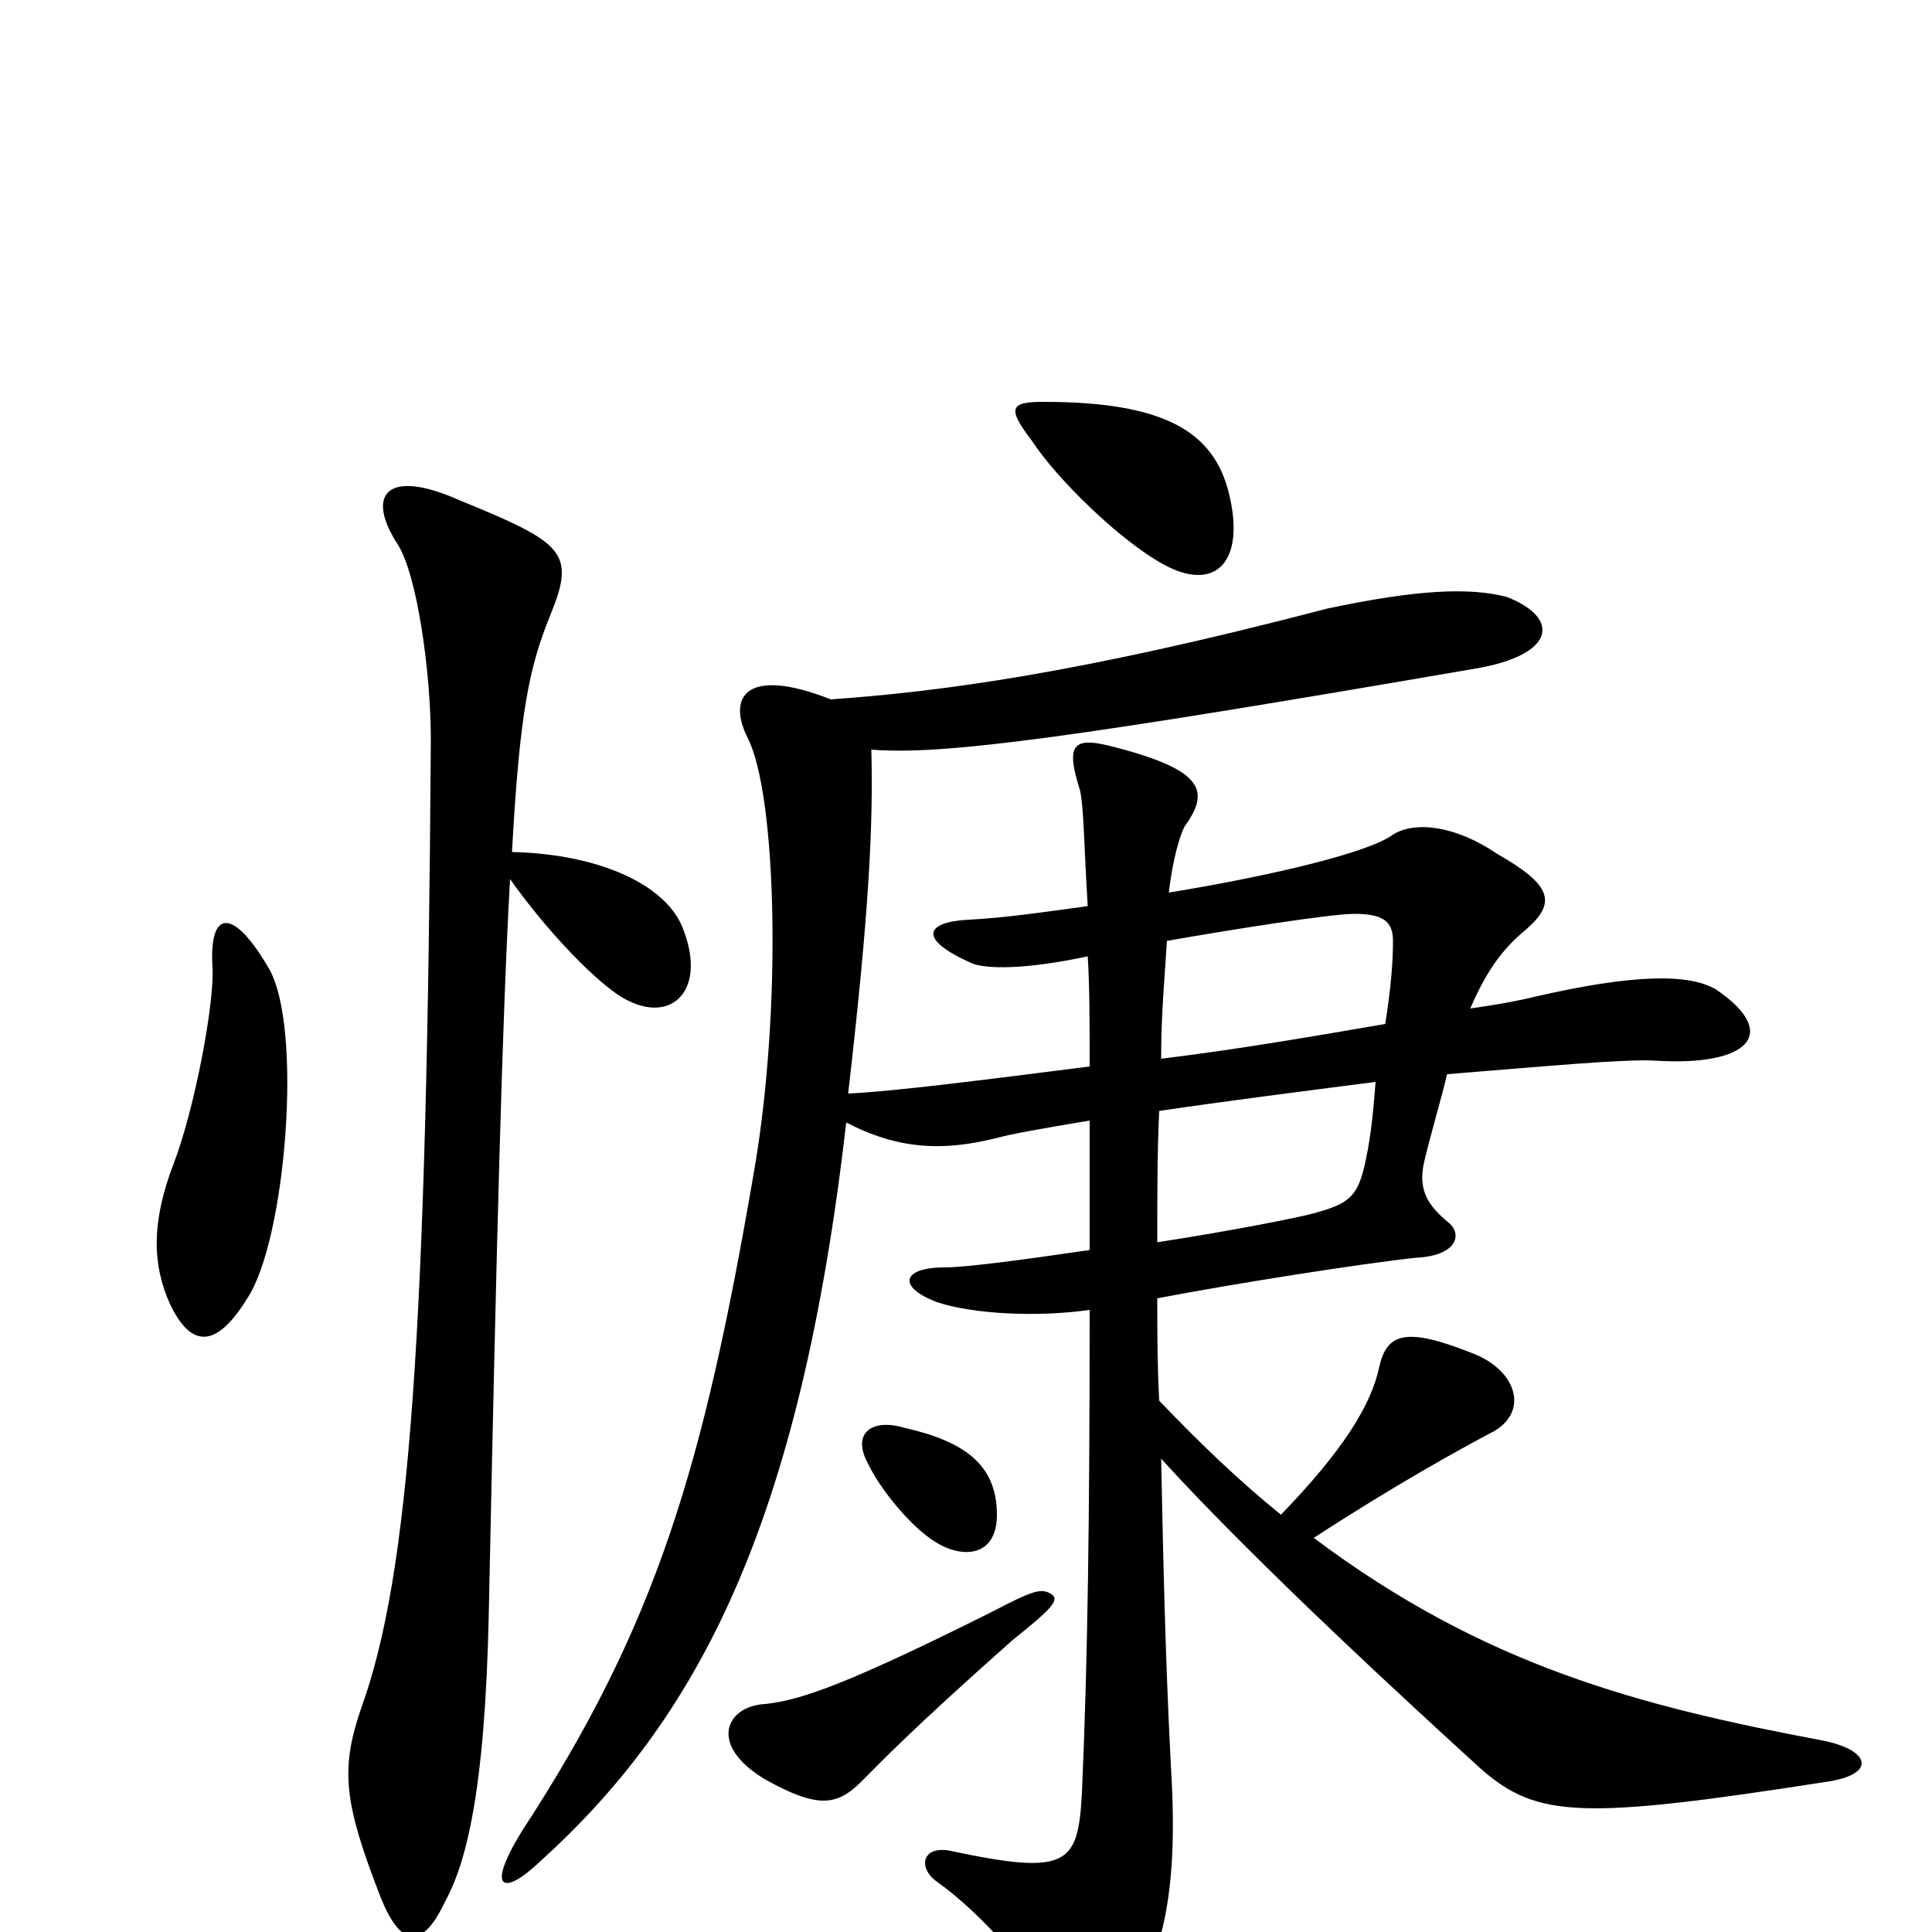 <svg xmlns="http://www.w3.org/2000/svg" viewBox="0 -1000 1000 1000">
	<path fill="#000000" d="M636 -745C628 -777 602 -792 540 -792C523 -792 521 -789 534 -772C547 -752 580 -720 602 -708C629 -693 645 -709 636 -745ZM139 -499C121 -530 108 -530 110 -499C111 -481 101 -427 90 -398C78 -367 79 -345 88 -325C99 -302 112 -302 128 -328C148 -358 157 -469 139 -499ZM354 -518C346 -542 310 -558 265 -559C269 -632 274 -655 285 -682C298 -714 292 -719 238 -741C200 -758 189 -744 206 -718C216 -702 223 -652 223 -617C221 -309 212 -185 187 -116C176 -84 178 -67 197 -18C207 7 218 10 230 -15C241 -35 251 -71 253 -165C257 -359 260 -474 264 -545C281 -521 304 -496 320 -485C346 -468 366 -486 354 -518ZM947 -78C971 -82 968 -94 944 -99C848 -117 768 -138 680 -204C723 -232 756 -250 771 -258C792 -268 786 -291 761 -300C728 -313 718 -310 714 -293C710 -273 695 -249 663 -216C642 -233 622 -252 600 -275C599 -294 599 -310 599 -328C641 -336 705 -346 733 -349C754 -350 757 -361 750 -367C739 -376 734 -384 737 -398C741 -415 746 -431 749 -444C799 -448 841 -452 857 -451C905 -448 922 -465 888 -488C874 -496 846 -496 794 -484C786 -482 775 -480 761 -478C770 -499 779 -510 790 -519C806 -533 803 -542 775 -558C753 -573 732 -575 721 -568C709 -559 660 -547 605 -538C607 -556 611 -568 613 -572C626 -590 624 -601 578 -613C556 -619 551 -616 559 -591C561 -582 561 -564 563 -531C541 -528 521 -525 502 -524C479 -523 474 -514 504 -501C514 -498 535 -499 563 -505C564 -490 564 -470 564 -448C509 -441 462 -435 439 -434C450 -529 452 -574 451 -612C488 -609 555 -618 764 -654C805 -661 808 -680 780 -691C761 -696 734 -695 687 -685C557 -651 486 -642 430 -638C387 -655 376 -640 387 -618C402 -589 405 -477 390 -392C364 -241 340 -159 270 -52C251 -21 261 -19 279 -36C361 -110 414 -210 438 -419C465 -405 488 -404 516 -411C523 -413 540 -416 564 -420C564 -400 564 -377 564 -353C530 -348 500 -344 489 -344C467 -344 464 -334 485 -326C503 -320 536 -318 564 -322C564 -214 563 -140 560 -72C558 -35 553 -29 492 -42C477 -45 475 -33 485 -26C509 -9 536 23 545 41C557 65 570 64 582 44C603 11 610 -23 606 -87C603 -145 602 -198 601 -245C650 -191 733 -115 767 -84C796 -59 819 -58 947 -78ZM516 -216C516 -242 499 -254 468 -261C451 -266 441 -258 449 -243C455 -230 471 -210 484 -202C498 -193 516 -194 516 -216ZM544 -175C539 -178 535 -177 514 -166C440 -129 415 -120 396 -118C376 -117 366 -97 396 -79C423 -64 433 -65 446 -78C456 -88 471 -104 524 -151C544 -167 549 -172 544 -175ZM721 -513C721 -502 720 -489 717 -470C682 -464 642 -457 601 -452C601 -476 603 -496 604 -513C638 -519 689 -527 701 -527C716 -527 721 -523 721 -513ZM712 -440C711 -428 710 -414 707 -400C703 -380 698 -377 680 -372C673 -370 638 -363 599 -357C599 -382 599 -404 600 -425C634 -430 673 -435 712 -440Z"/>
</svg>
